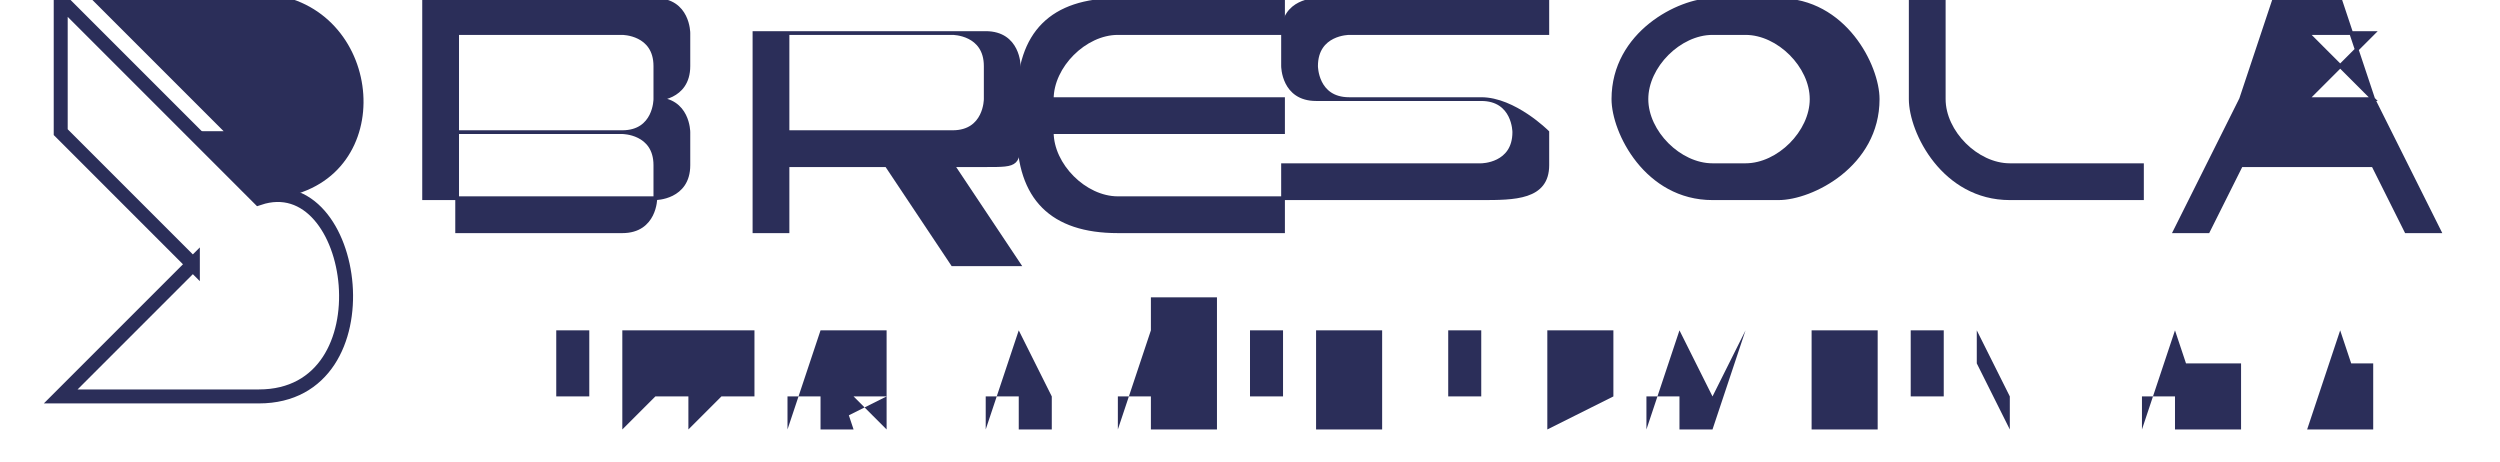 <?xml version="1.0" encoding="UTF-8"?>
<!DOCTYPE svg PUBLIC "-//W3C//DTD SVG 1.1//EN" "http://www.w3.org/Graphics/SVG/1.1/DTD/svg11.dtd">
<!-- Creator: CorelDRAW X6 -->
<svg xmlns="http://www.w3.org/2000/svg" xml:space="preserve" width="200px" height="37px" version="1.1" style="shape-rendering:geometricPrecision; text-rendering:geometricPrecision; image-rendering:optimizeQuality; fill-rule:evenodd; clip-rule:evenodd"
viewBox="0 0 74 14"
 xmlns:xlink="http://www.w3.org/1999/xlink">
 <defs>
  <style type="text/css">
   <![CDATA[
    .str0 {stroke:#2B2E59;stroke-width:0.056}
    .str2 {stroke:#2B2E59;stroke-width:0.113}
    .str1 {stroke:#2B2E59;stroke-width:0.423}
    .fil1 {fill:none}
    .fil0 {fill:#2B2E59}
    .fil2 {fill:#2B2E59;fill-rule:nonzero}
   ]]>
  </style>
 </defs>
 <g id="Camada_x0020_1">
  <g id="_898930736">
   <path class="fil0 str0" d="M5 4l2 2c4,0 4,-5 1,-6l-6 0 4 4z"/>
   <path class="fil1 str1" d="M5 8l-4 -4 0 -4 6 6c3,-1 4,6 0,6l-6 0 4 -4z"/>
  </g>
  <g id="_898932752">
   <path class="fil0 str2" d="M38 0l-5 0c-2,0 -3,1 -3,3l0 1c0,2 1,3 3,3l5 0 0 -1 -5 0c-1,0 -2,-1 -2,-2l0 0 7 0 0 -1 -7 0 0 0c0,-1 1,-2 2,-2l5 0 0 -1z"/>
   <path class="fil0 str2" d="M23 4l0 3 -1 0 0 -2 0 0 0 -4 7 0c1,0 1,1 1,1l0 2c0,1 0,1 -1,1l-1 0 2 3 -2 0 -2 -3 -3 0zm0 -3l5 0c0,0 1,0 1,1l0 1c0,0 0,1 -1,1l-5 0 0 -2z"/>
   <path class="fil0 str2" d="M12 0l7 0c1,0 1,1 1,1l0 1c0,1 -1,1 -1,1 1,0 1,1 1,1l0 1c0,1 -1,1 -1,1l-7 0 0 -3 0 0 0 -3zm1 4l5 0c0,0 1,0 1,1l0 1c0,0 0,1 -1,1l-5 0 0 -2zm0 -3l5 0c0,0 1,0 1,1l0 1c0,0 0,1 -1,1l-5 0 0 -2z"/>
   <path class="fil0 str2" d="M40 0l6 0 0 1 -6 0c0,0 -1,0 -1,1l0 0c0,0 0,1 1,1l4 0 0 0 0 0c1,0 2,1 2,1l0 1c0,1 -1,1 -2,1l-6 0 0 -1 6 0c0,0 1,0 1,-1l0 0c0,0 0,-1 -1,-1l-3 0 -2 0c-1,0 -1,-1 -1,-1l0 -1c0,-1 1,-1 1,-1z"/>
   <path class="fil0 str2" d="M51 0l2 0c2,0 3,2 3,3l0 0c0,2 -2,3 -3,3l-2 0c-2,0 -3,-2 -3,-3l0 0c0,-2 2,-3 3,-3zm0 1l1 0c1,0 2,1 2,2l0 0c0,1 -1,2 -2,2l-1 0c-1,0 -2,-1 -2,-2l0 0c0,-1 1,-2 2,-2z"/>
   <path class="fil0 str2" d="M57 0l1 0 0 3c0,1 1,2 2,2l4 0 0 1 -4 0c-2,0 -3,-2 -3,-3l0 -3z"/>
   <path class="fil0 str2" d="M70 0l1 3 2 4 -1 0 -1 -2 -4 0 -1 2 -1 0 2 -4 1 -3 2 0zm-1 1l1 1 1 1 -1 0 -1 0 1 -1 1 -1z"/>
  </g>
  <path class="fil2" d="M14 13l0 -2 -1 0 0 0 2 0 0 0 -1 0 0 2 0 0zm2 0l0 -3 2 0 0 0 -1 0 0 1 1 0 0 0 -1 0 0 1 1 0 0 0 -2 0zm2 0l0 -3 1 0c0,0 0,0 1,0 0,0 0,0 0,0 0,0 0,0 0,0 0,0 0,0 0,1 0,0 0,0 0,0 0,0 0,0 0,0 0,0 0,0 0,0l0 1 -1 0 0 -1c0,0 0,0 0,0 0,0 0,0 0,0 0,0 0,0 0,0l0 0 0 1 0 0zm0 -2l0 0c0,0 0,0 0,0 0,0 0,0 0,0 0,0 0,0 0,0 0,0 0,0 0,0 0,0 0,0 0,0 0,0 0,0 0,0l0 0 0 1zm2 2l0 -3 1 0c0,0 0,0 1,0 0,0 0,0 0,0 0,0 0,0 0,0 0,0 0,0 0,1 0,0 0,0 0,0 0,0 0,0 0,0 0,0 0,0 0,0l0 1 -1 0 0 -1c0,0 0,0 0,0 0,0 0,0 0,0 0,0 0,0 0,0l0 0 0 1 0 0zm0 -2l0 0c0,0 0,0 0,0 0,0 0,0 0,0 0,0 0,0 0,0 0,0 0,0 0,0 0,0 0,0 0,0 0,0 0,0 0,0l0 0 0 1zm4 2l0 0 0 -1 -1 0 0 1 0 0 1 -3 0 0 1 3zm-1 -1l0 -1 0 1 1 0zm1 1l0 -3 1 0c0,0 0,0 1,0 0,0 0,0 0,0 0,0 0,0 0,1 0,0 0,0 0,0 0,0 0,0 0,0 0,0 0,0 0,0 0,0 0,0 0,0l0 0 0 1 0 0zm0 -2l0 1 0 0c0,0 0,0 0,0 0,0 0,0 0,0 0,0 0,0 0,0 0,0 0,0 0,0 0,0 0,0 0,0 0,0 0,0 0,0l0 0zm2 2l0 -3 0 0 0 2 1 0 0 0 -2 0zm4 0l0 0 0 -1 -1 0 0 1 0 0 1 -3 0 0 1 3zm-1 -1l0 -1 0 1 1 0zm1 1l0 -3 0 0 1 2 0 -2 0 0 0 3 0 0 -1 -2 0 2 0 0zm4 0l0 0 0 -1 -1 0 0 1 0 0 1 -3 0 0 1 3zm-1 -1l0 -1 0 1 1 0zm2 0l0 0 1 0 0 1c0,0 0,0 0,0 0,0 0,0 -1,0 0,0 0,0 -1,0 0,0 0,0 0,-1 0,0 0,0 0,-1 0,0 0,-1 0,-1 0,0 0,0 0,-1 0,0 0,0 1,0 0,0 1,0 1,0 0,0 0,0 0,1l0 0c0,0 0,0 0,0 0,0 0,0 0,0 0,0 0,0 0,0 0,0 0,0 0,1 0,0 0,1 0,1 0,0 0,0 0,0 0,0 0,0 0,0 0,0 0,0 0,0l0 0 -1 0zm2 1l0 -3 2 0 0 0 -1 0 0 1 1 0 0 0 -1 0 0 1 1 0 0 0 -2 0zm2 0l0 -3 1 0 0 2 0 -2 1 0 0 3 0 0 0 -2 0 2 0 0 0 -2 0 2 0 0zm4 0l0 -3 2 0 0 0 -1 0 0 1 1 0 0 0 -1 0 0 1 1 0 0 0 -2 0zm3 0l0 -3 1 0c0,0 0,0 1,0 0,0 0,0 0,0 0,0 0,0 0,1 0,0 0,0 0,0 0,0 0,0 0,0 0,0 0,0 0,0 0,0 0,0 0,0l0 0 0 1 0 0zm0 -2l0 1 0 0c0,0 0,0 0,0 0,0 0,0 0,0 0,0 0,0 0,0 0,0 0,0 0,0 0,0 0,0 0,0 0,0 0,0 0,0l0 0zm4 2l0 0 0 -1 -1 0 0 1 0 0 1 -3 0 0 1 3zm-1 -1l0 -1 0 1 1 0zm2 1l-1 -3 0 0 1 2 1 -2 0 0 -1 3 0 0zm2 0l0 -3 0 0 0 3 0 0zm1 0l0 -3 1 0 0 2 0 -2 1 0 0 3 0 0 0 -2 0 2 0 0 0 -2 0 2 0 0zm3 0l0 -3 2 0 0 0 -1 0 0 1 1 0 0 0 -1 0 0 1 1 0 0 0 -2 0zm2 0l0 -3 0 0 1 2 0 -2 0 0 0 3 0 0 -1 -2 0 2 0 0zm3 0l0 -2 -1 0 0 0 2 0 0 0 -1 0 0 2 0 0zm3 0l0 0 0 -1 -1 0 0 1 0 0 1 -3 0 0 1 3zm-1 -1l0 -1 0 1 1 0zm3 0l0 0c0,0 0,1 0,1 0,0 0,0 -1,0 0,0 -1,0 -1,0 0,0 0,-1 0,-1 0,0 0,-1 0,-1 0,0 0,0 1,0 0,0 1,0 1,0 0,0 0,0 0,1l0 0c0,0 0,0 0,0 0,0 0,0 0,0 0,0 0,0 0,0 0,0 0,0 0,1 0,0 0,1 0,1 0,0 0,0 0,0 0,0 0,0 0,0 0,0 0,0 0,0zm-1 2l0 0c0,0 0,0 0,0 0,0 0,0 0,0 0,0 0,0 0,0 0,0 0,0 0,0 0,0 0,0 0,0 0,0 0,0 0,0l0 0c0,0 0,0 0,0 0,0 0,0 0,0 0,0 0,0 0,0 0,0 0,0 0,0 0,0 0,0 0,0 0,0 0,0 0,0zm4 -1l0 0 0 -1 -1 0 0 1 0 0 1 -3 0 0 1 3zm-1 -1l0 -1 0 1 1 0zm-1 -2l0 0c0,0 0,0 0,0 0,0 0,0 0,0 0,0 0,0 0,0 0,0 0,0 0,0 0,0 0,0 0,0 0,0 0,0 0,0 0,0 0,0 0,0 0,0 0,0 0,0l0 0c0,0 0,0 0,0 0,0 0,0 0,0 0,0 0,0 0,0 0,0 0,0 0,0 0,0 0,0 0,0 0,0 0,0 0,0 0,0 0,0 0,0zm2 2c0,0 0,-1 0,-1 0,0 0,0 0,0 0,0 0,0 0,0 0,0 0,0 0,0 0,0 1,0 1,0 0,0 0,1 0,1 0,0 0,1 0,1 0,0 0,0 -1,0 0,0 -1,0 -1,0 0,0 0,-1 0,-1zm0 0c0,0 0,1 0,1 0,0 0,0 0,0 0,0 0,0 0,0 0,0 0,0 0,-1 0,0 0,-1 0,-1 0,0 0,0 0,0 0,0 0,0 0,0 0,0 0,0 0,1z"/>
 </g>
</svg>
